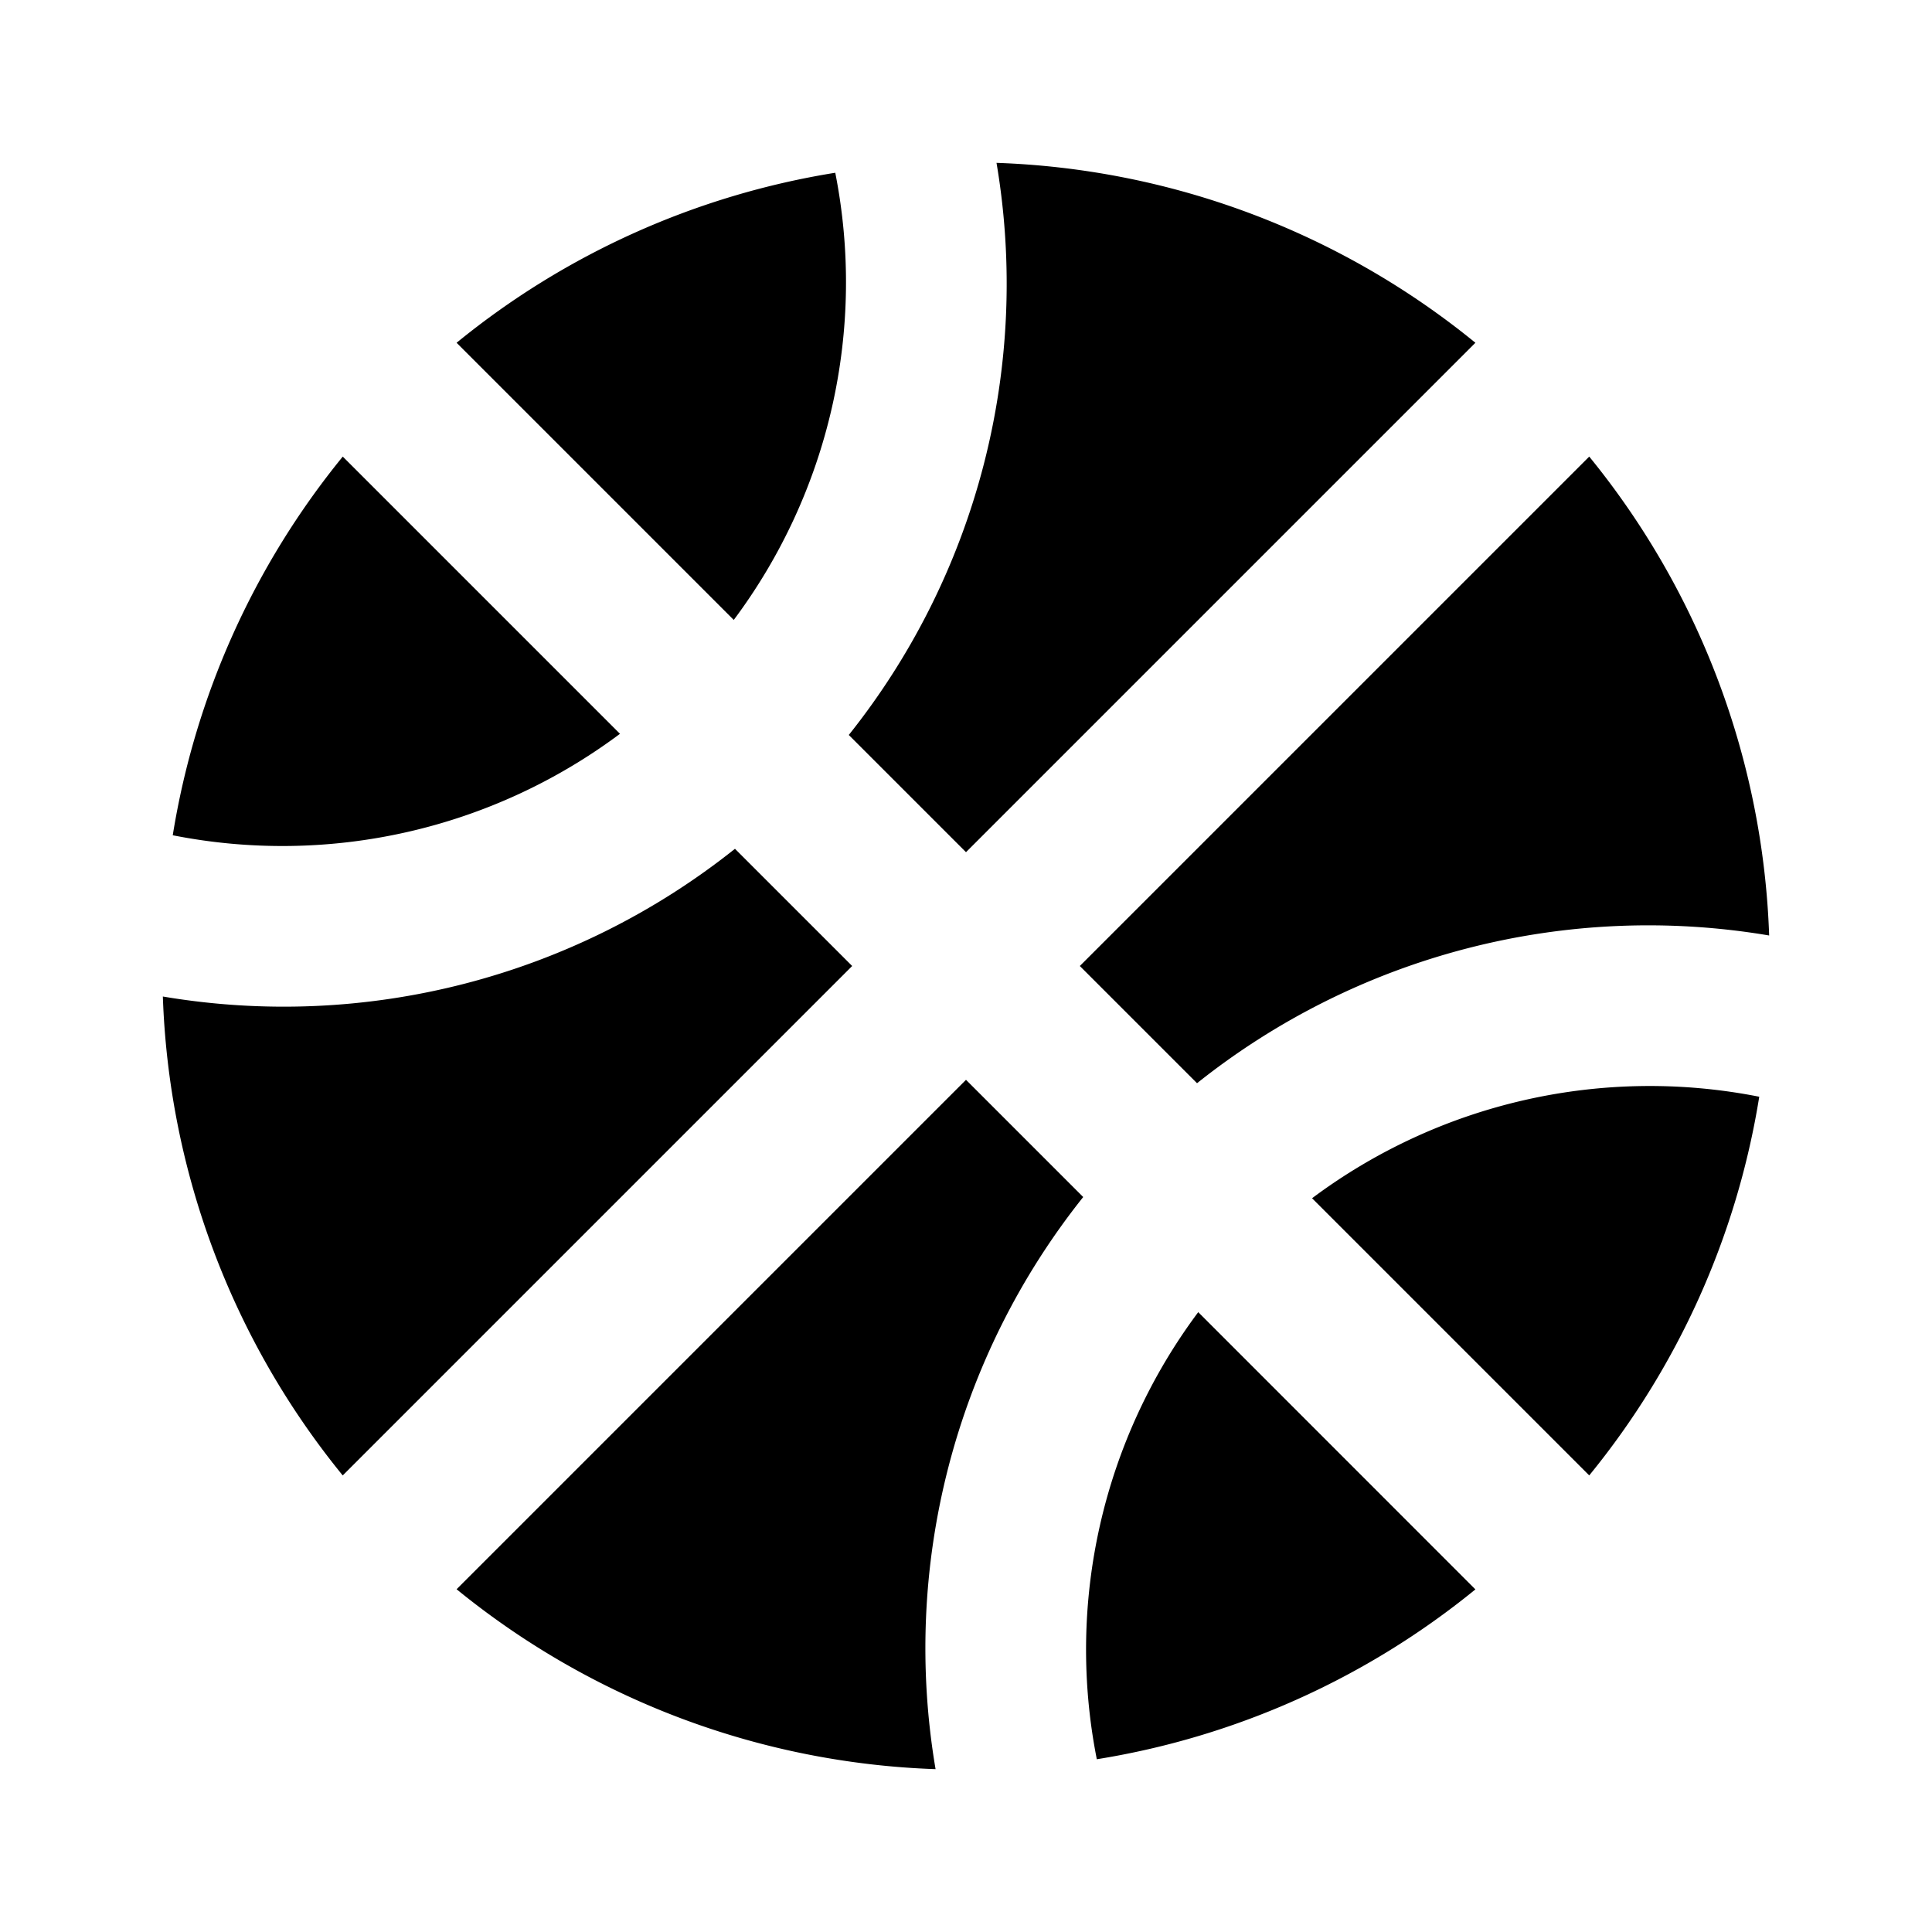 <svg width="46" height="46" fill="currentColor" viewBox="0 0 24 24" xmlns="http://www.w3.org/2000/svg">
  <path d="M18.328 4.258a9.953 9.953 0 0 0-5.949-2.235 8.99 8.99 0 0 1-1.835 7.107L12 10.586l6.328-6.328ZM7.701 9.115 4.258 5.672a9.938 9.938 0 0 0-2.112 4.704 7.007 7.007 0 0 0 5.555-1.26Zm12.041-3.443L13.414 12l1.456 1.456a8.994 8.994 0 0 1 7.107-1.835 9.953 9.953 0 0 0-2.235-5.949Zm2.112 7.952a7.007 7.007 0 0 0-5.555 1.261l3.443 3.443a9.923 9.923 0 0 0 2.112-4.704ZM9.115 7.701a7.007 7.007 0 0 0 1.261-5.555 9.928 9.928 0 0 0-4.704 2.112l3.443 3.443Zm4.51 14.153a9.935 9.935 0 0 0 4.703-2.11L14.885 16.3a7.005 7.005 0 0 0-1.26 5.554ZM12 13.414l-6.328 6.328a9.953 9.953 0 0 0 5.95 2.235 8.99 8.99 0 0 1 1.834-7.107L12 13.414Zm-7.742 4.914L10.586 12 9.13 10.544a8.992 8.992 0 0 1-7.107 1.835 9.953 9.953 0 0 0 2.235 5.95Z"></path>
</svg>